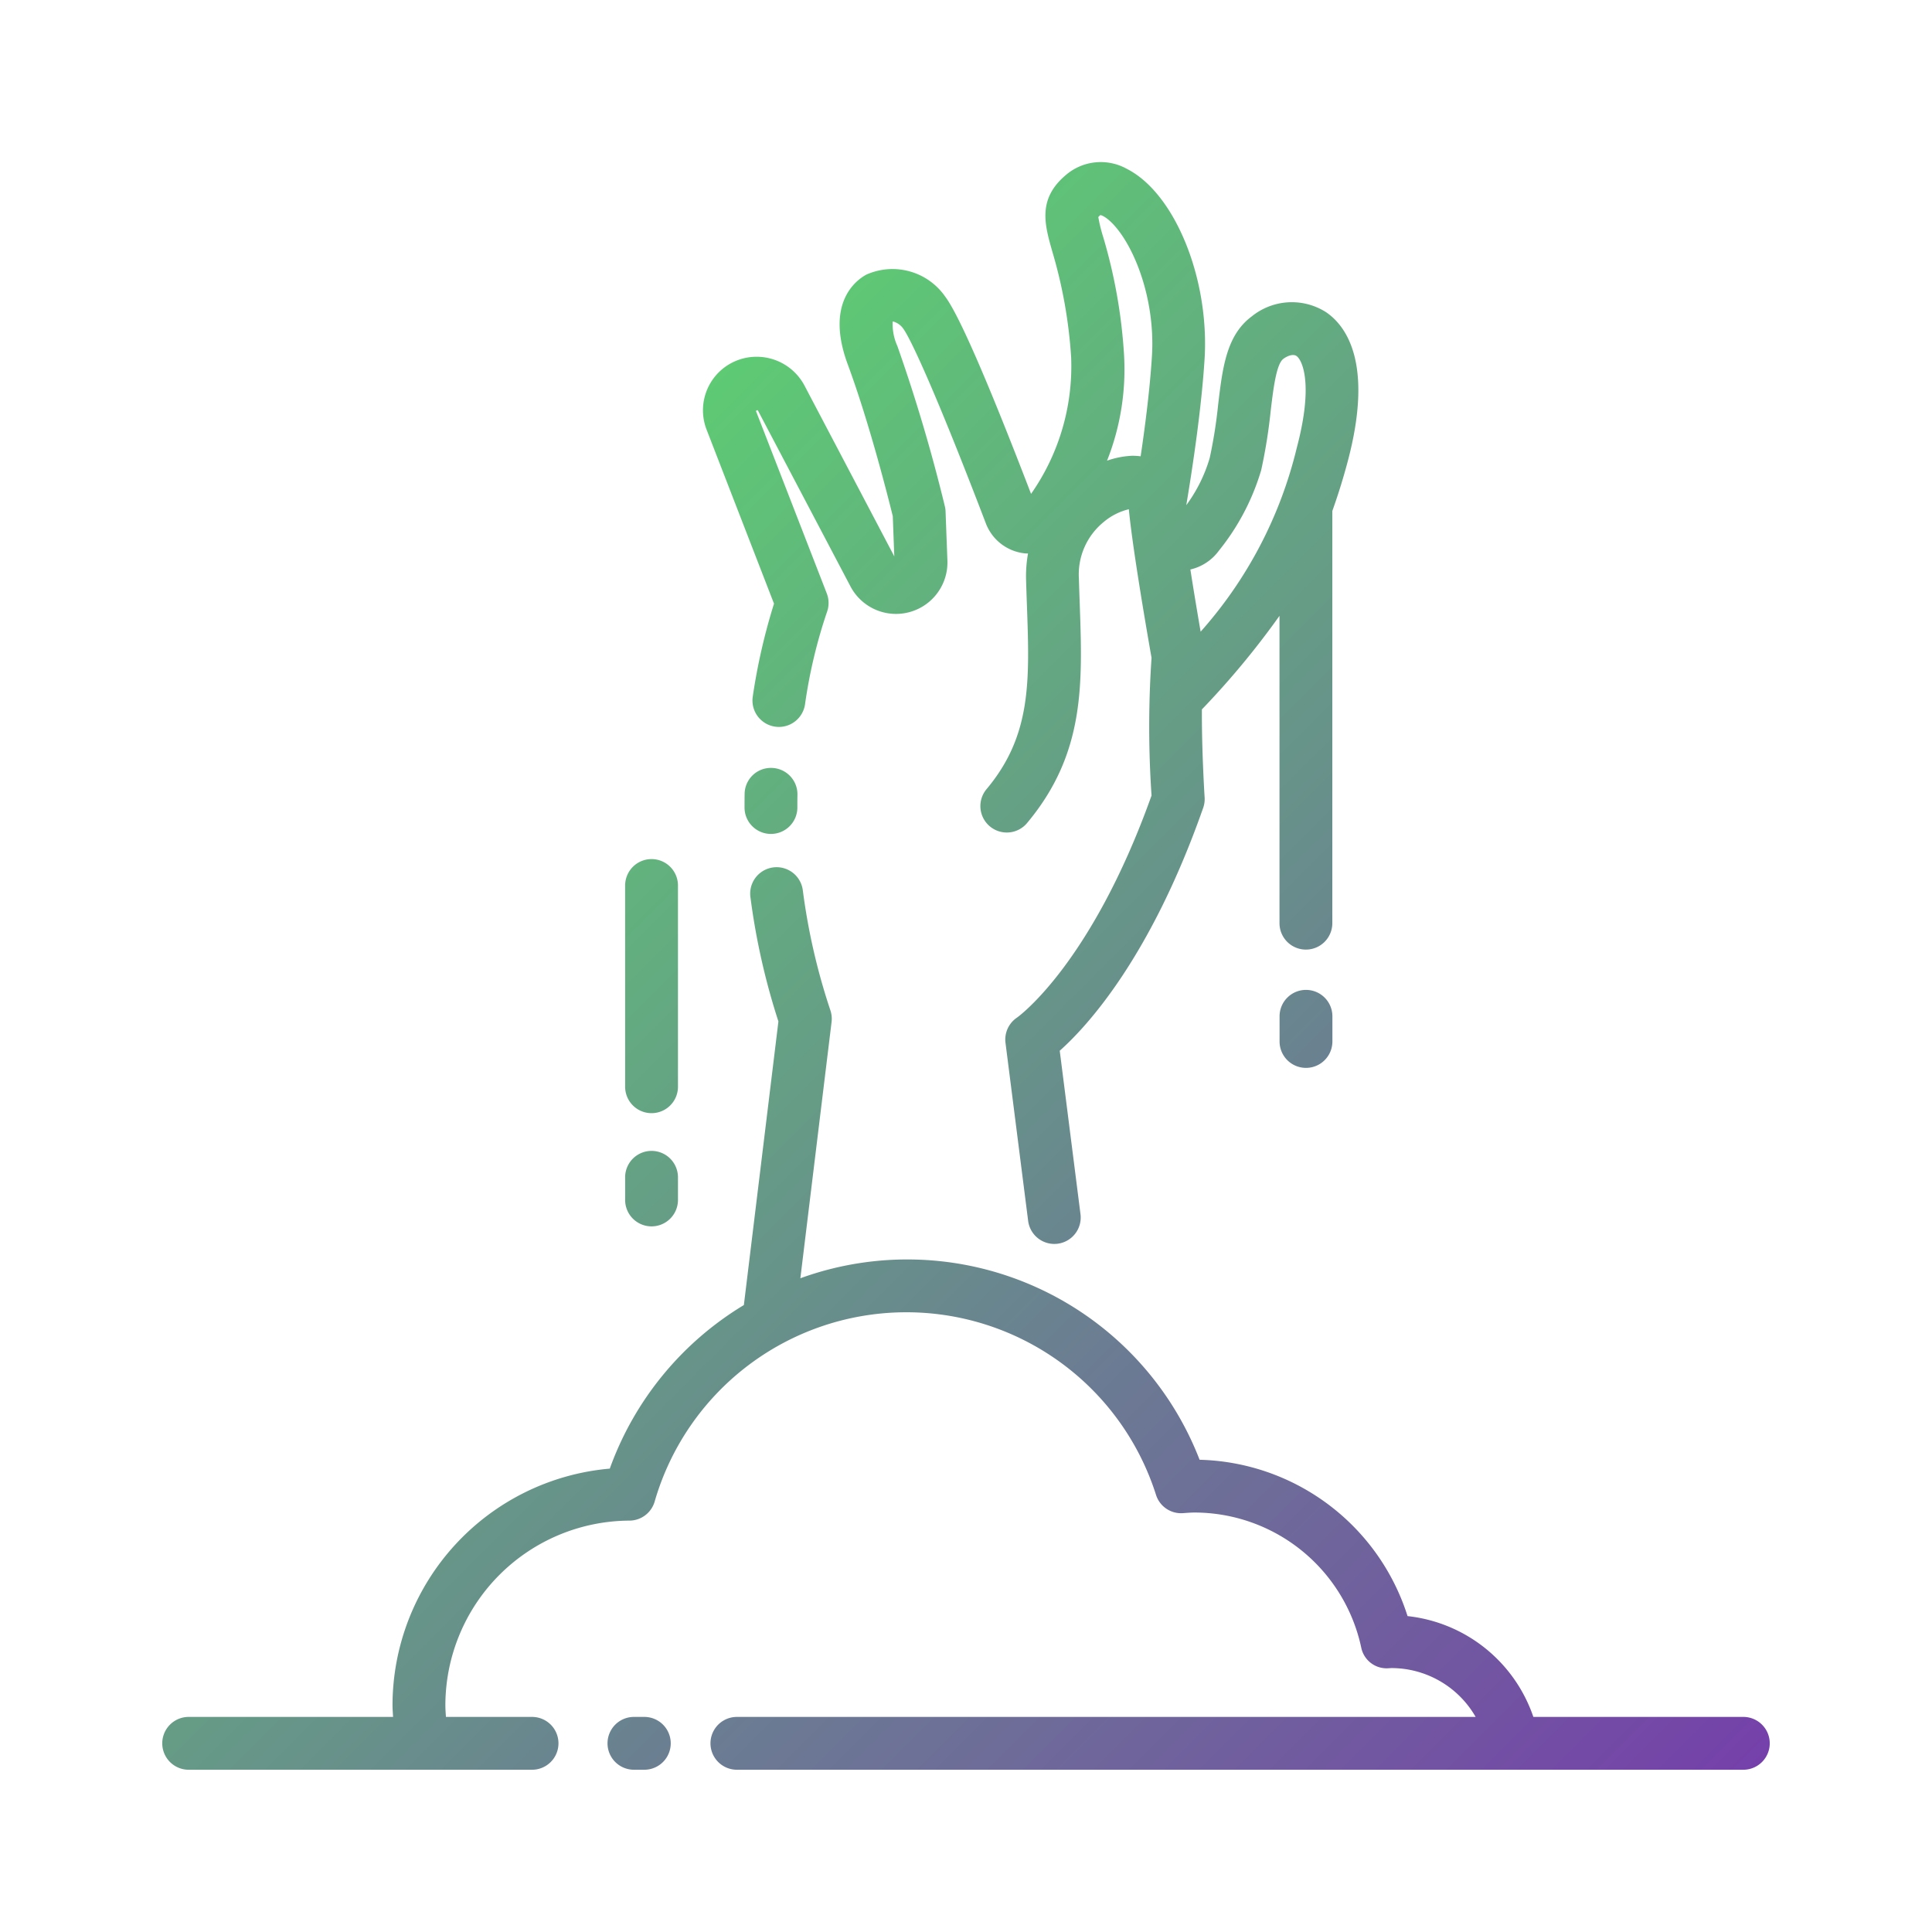 <svg id="Layer_1" height="512" viewBox="0 0 128 128" width="512" xmlns="http://www.w3.org/2000/svg" xmlns:xlink="http://www.w3.org/1999/xlink" data-name="Layer 1"><linearGradient id="linear-gradient" gradientUnits="userSpaceOnUse" x1="107.186" x2="26.593" y1="126.289" y2="45.696"><stop offset="0" stop-color="#7540aa"/><stop offset="1" stop-color="#5eca74"/></linearGradient><path d="m117.25 115.5a1.75 1.75 0 0 1 -1.75 1.75h-66.679a1.75 1.75 0 0 1 0-3.5h48.944a6.439 6.439 0 0 0 -5.586-3.236l-.213.013a1.715 1.715 0 0 1 -1.784-1.387 11.315 11.315 0 0 0 -11.024-8.931c-.222 0-.439.017-.657.032l-.126.009a1.741 1.741 0 0 1 -1.787-1.215 17.357 17.357 0 0 0 -33.215.446 1.75 1.75 0 0 1 -1.675 1.264 12.252 12.252 0 0 0 -12.191 12.229c0 .255.02.516.038.776h5.705a1.75 1.75 0 0 1 0 3.5h-22.75a1.75 1.75 0 0 1 0-3.5h13.542c-.014-.259-.037-.52-.037-.776a15.762 15.762 0 0 1 14.395-15.674 20.928 20.928 0 0 1 8.883-10.837l2.289-18.79a45.571 45.571 0 0 1 -1.857-8.256 1.75 1.75 0 0 1 3.471-.449 42.043 42.043 0 0 0 1.83 7.971 1.753 1.753 0 0 1 .078.769l-2.068 16.98a20.765 20.765 0 0 1 26.45 12.025 14.846 14.846 0 0 1 13.778 10.358 9.938 9.938 0 0 1 8.335 6.679h13.911a1.75 1.75 0 0 1 1.75 1.75zm-74.562-1.75h-.688a1.75 1.75 0 0 0 0 3.5h.688a1.75 1.75 0 1 0 0-3.5zm4.132-85.268a3.546 3.546 0 0 1 1.94-4.574 3.586 3.586 0 0 1 4.54 1.639l5.949 11.314-.1-2.663c-.241-.981-1.525-6.117-2.982-10.052-1.51-4.076.555-5.583 1.224-5.948a4.248 4.248 0 0 1 5.234 1.458c.91 1.212 2.821 5.607 5.685 13.065a14.734 14.734 0 0 0 2.656-9.053 31.587 31.587 0 0 0 -1.247-7c-.507-1.783-.986-3.467.871-5.05a3.548 3.548 0 0 1 4.045-.442c3.187 1.594 5.506 7.261 5.17 12.634-.2 3.122-.732 6.8-1.211 9.66a10.006 10.006 0 0 0 1.552-3.126 31.7 31.7 0 0 0 .558-3.523c.295-2.475.55-4.612 2.227-5.858a4.218 4.218 0 0 1 4.922-.281c1.286.872 3.183 3.315 1.438 9.885-.315 1.186-.658 2.27-1.021 3.286v27.31a1.75 1.75 0 0 1 -3.5 0v-20.363a54.614 54.614 0 0 1 -5.142 6.2c-.014 2.775.179 5.8.182 5.841a1.744 1.744 0 0 1 -.1.693c-3.483 9.914-7.693 14.472-9.5 16.08l1.375 10.827a1.75 1.75 0 0 1 -1.511 1.959 1.918 1.918 0 0 1 -.223.014 1.75 1.75 0 0 1 -1.734-1.529l-1.5-11.792a1.749 1.749 0 0 1 .765-1.677c.037-.025 4.9-3.484 8.911-14.709a67.016 67.016 0 0 1 0-9.124c-.218-1.235-.964-5.521-1.343-8.442 0-.026-.006-.052-.01-.078-.062-.487-.115-.939-.152-1.325a4.053 4.053 0 0 0 -1.671.85 4.473 4.473 0 0 0 -1.638 3.736c.016.568.036 1.125.055 1.67.19 5.323.354 9.921-3.46 14.5a1.75 1.75 0 1 1 -2.688-2.24c2.958-3.55 2.829-7.15 2.651-12.134-.02-.554-.04-1.119-.057-1.7a8.622 8.622 0 0 1 .129-1.75c-.084 0-.167 0-.251-.013a3.111 3.111 0 0 1 -2.543-1.983c-3.223-8.435-4.969-12.23-5.485-12.919a1.2 1.2 0 0 0 -.686-.461 3.507 3.507 0 0 0 .311 1.637 109.737 109.737 0 0 1 3.145 10.618 1.755 1.755 0 0 1 .046.342l.122 3.245a3.408 3.408 0 0 1 -6.422 1.715l-6.146-11.681-.121.047 4.7 12.106a1.748 1.748 0 0 1 0 1.253 33.774 33.774 0 0 0 -1.446 6.1 1.751 1.751 0 0 1 -1.728 1.485 1.77 1.77 0 0 1 -.267-.021 1.75 1.75 0 0 1 -1.465-1.994 40.085 40.085 0 0 1 1.407-6.151zm32.045 9.248c.228 1.457.478 2.947.68 4.121a28.268 28.268 0 0 0 6.369-12.178c1.122-4.224.366-5.827-.02-6.089-.222-.151-.6-.011-.871.193-.467.347-.665 2-.839 3.464a35.066 35.066 0 0 1 -.625 3.9 15.455 15.455 0 0 1 -2.806 5.344 3.232 3.232 0 0 1 -1.888 1.245zm-6.1-23.348a10.381 10.381 0 0 0 .329 1.334 34.751 34.751 0 0 1 1.371 7.7 16.426 16.426 0 0 1 -1.12 7.105 5.827 5.827 0 0 1 1.668-.326 4.386 4.386 0 0 1 .558.037c.324-2.183.618-4.548.748-6.635.229-3.656-1.1-7.141-2.522-8.693-.484-.527-.818-.651-.9-.653-.065.06-.107.103-.135.131zm-21.655 36.494a1.741 1.741 0 0 0 -1.777 1.724q-.007.448-.006.906a1.75 1.75 0 0 0 1.75 1.744h.006a1.75 1.75 0 0 0 1.744-1.756c0-.284 0-.564.006-.842a1.75 1.75 0 0 0 -1.723-1.776zm35.415 14.707a1.75 1.75 0 0 0 -1.75 1.75v1.667a1.75 1.75 0 0 0 3.5 0v-1.667a1.75 1.75 0 0 0 -1.75-1.75zm-43.358 8.167a1.75 1.75 0 0 0 1.75-1.75v-13.333a1.75 1.75 0 0 0 -3.5 0v13.333a1.75 1.75 0 0 0 1.75 1.75zm0 7.5a1.75 1.75 0 0 0 1.75-1.75v-1.5a1.75 1.75 0 0 0 -3.5 0v1.5a1.75 1.75 0 0 0 1.75 1.75z" fill="url(#linear-gradient)"/></svg>
